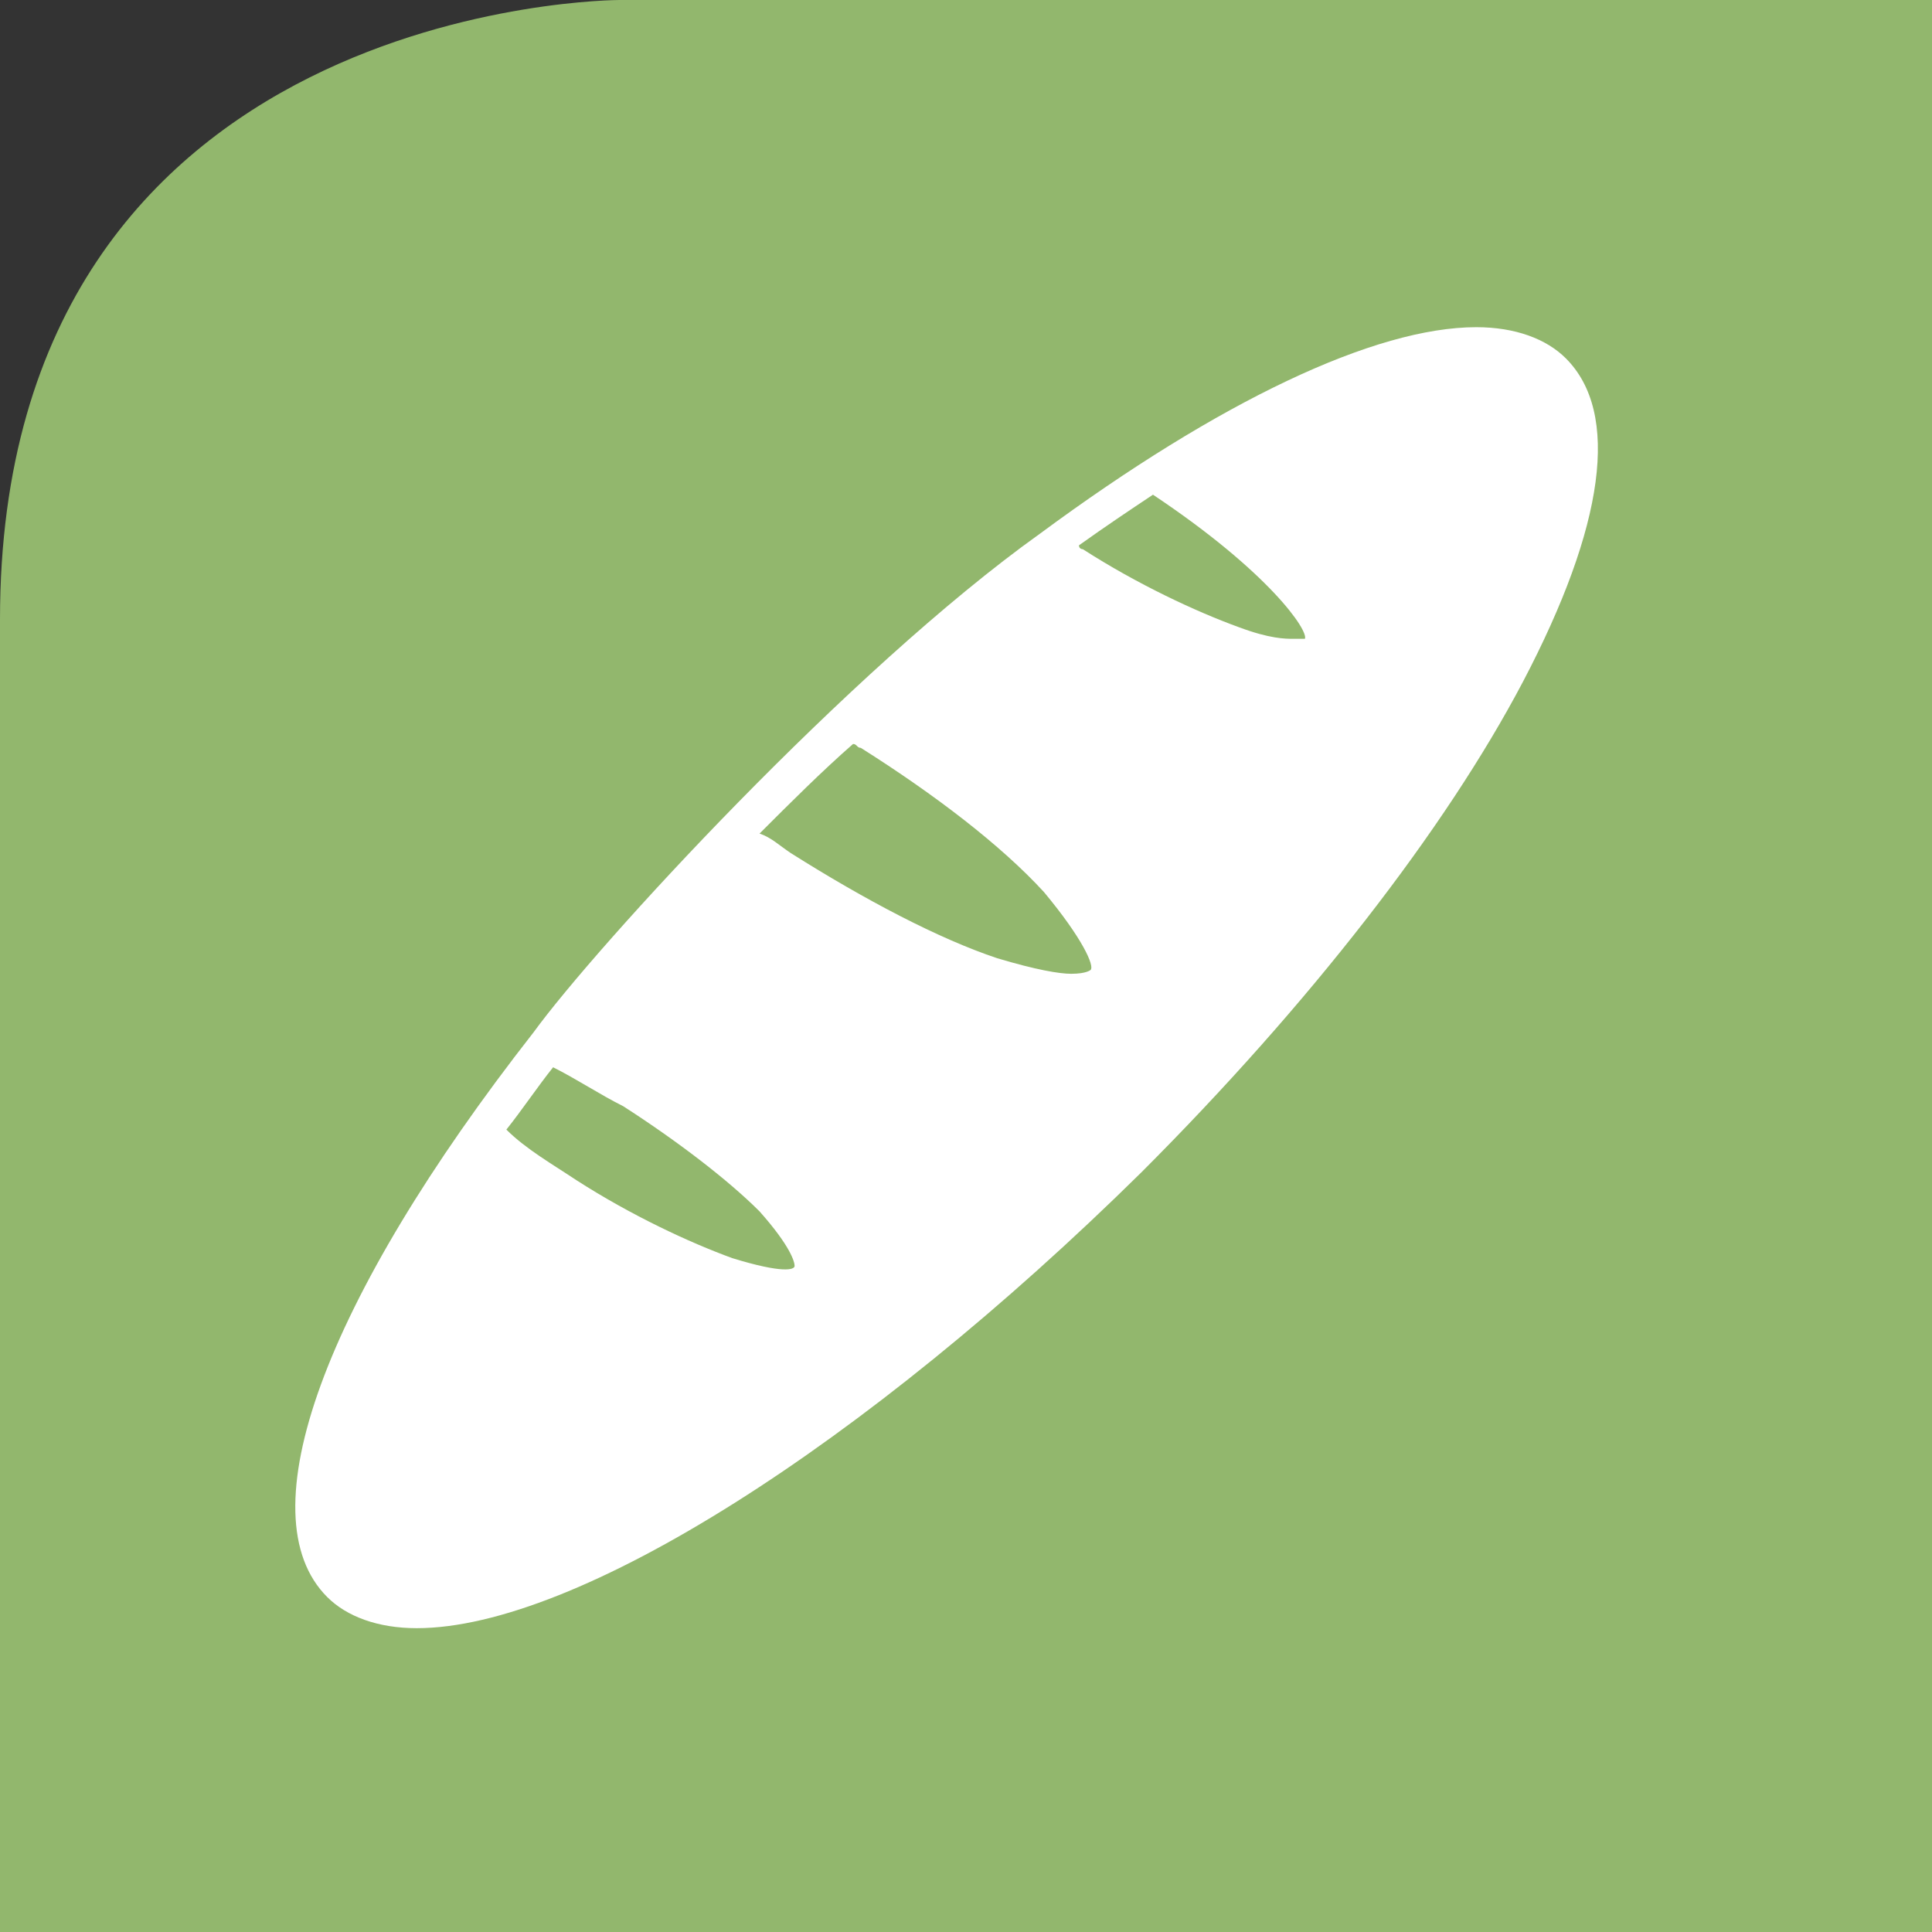 <?xml version="1.0" encoding="utf-8"?>
<!-- Generator: Adobe Illustrator 18.1.1, SVG Export Plug-In . SVG Version: 6.00 Build 0)  -->
<svg version="1.1" id="Ebene_1" xmlns="http://www.w3.org/2000/svg" xmlns:xlink="http://www.w3.org/1999/xlink" x="0px" y="0px"
	 viewBox="0 0 49.6 49.6" enable-background="new 0 0 49.6 49.6" xml:space="preserve">
<rect x="0" y="0" width="49.6" height="49.6" fill="#333333" stroke="none"/>
<g>
	<defs>
		<rect id="SVGID_1_" y="0" width="49.6" height="49.6"/>
	</defs>
	<clipPath id="SVGID_2_">
		<use xlink:href="#SVGID_1_"  overflow="visible"/>
	</clipPath>
	<path clip-path="url(#SVGID_2_)" fill="#92B76D" d="M15.9,0C15.9,0,0,0,0,15.9v33.7h49.6V0H15.9z"/>
	<path clip-path="url(#SVGID_2_)" fill="#FFFFFF" d="M33.5,16.4c0,0-0.1,0-0.3,0c-0.2,0-0.6,0-1.4-0.3c-1.1-0.4-2.6-1.1-4-2
		c0,0-0.1,0-0.1-0.1c0.7-0.5,1.3-0.9,1.9-1.3C32.6,14.7,33.6,16.2,33.5,16.4 M28,24.9c0,0-0.1,0.1-0.5,0.1c-0.3,0-0.9-0.1-1.9-0.4
		c-1.5-0.5-3.4-1.5-5.3-2.7c-0.3-0.2-0.5-0.4-0.8-0.5c0.8-0.8,1.6-1.6,2.4-2.3c0.1,0,0.1,0.1,0.2,0.1c1.9,1.2,3.6,2.5,4.7,3.7
		C27.8,24.1,28.1,24.8,28,24.9 M18.8,32.3c-1.1-0.4-2.6-1.1-4-2c-0.6-0.4-1.3-0.8-1.8-1.3c0.4-0.5,0.8-1.1,1.2-1.6
		c0.6,0.3,1.2,0.7,1.8,1c1.4,0.9,2.7,1.9,3.5,2.7c0.8,0.9,0.9,1.3,0.9,1.4C20.4,32.6,20.1,32.7,18.8,32.3 M40.2,9.2
		c-0.5-0.5-1.3-0.8-2.3-0.8c-2.6,0-6.6,1.9-11.2,5.3c-4.9,3.5-11.4,10.6-13,12.8C8.3,33.4,6.3,38.9,8.4,41c0.5,0.5,1.3,0.8,2.3,0.8
		h0c4.1,0,11.5-4.7,18.6-11.7c4.3-4.3,7.8-8.8,9.8-12.6C41.2,13.5,41.6,10.6,40.2,9.2"/>
</g>
</svg>
